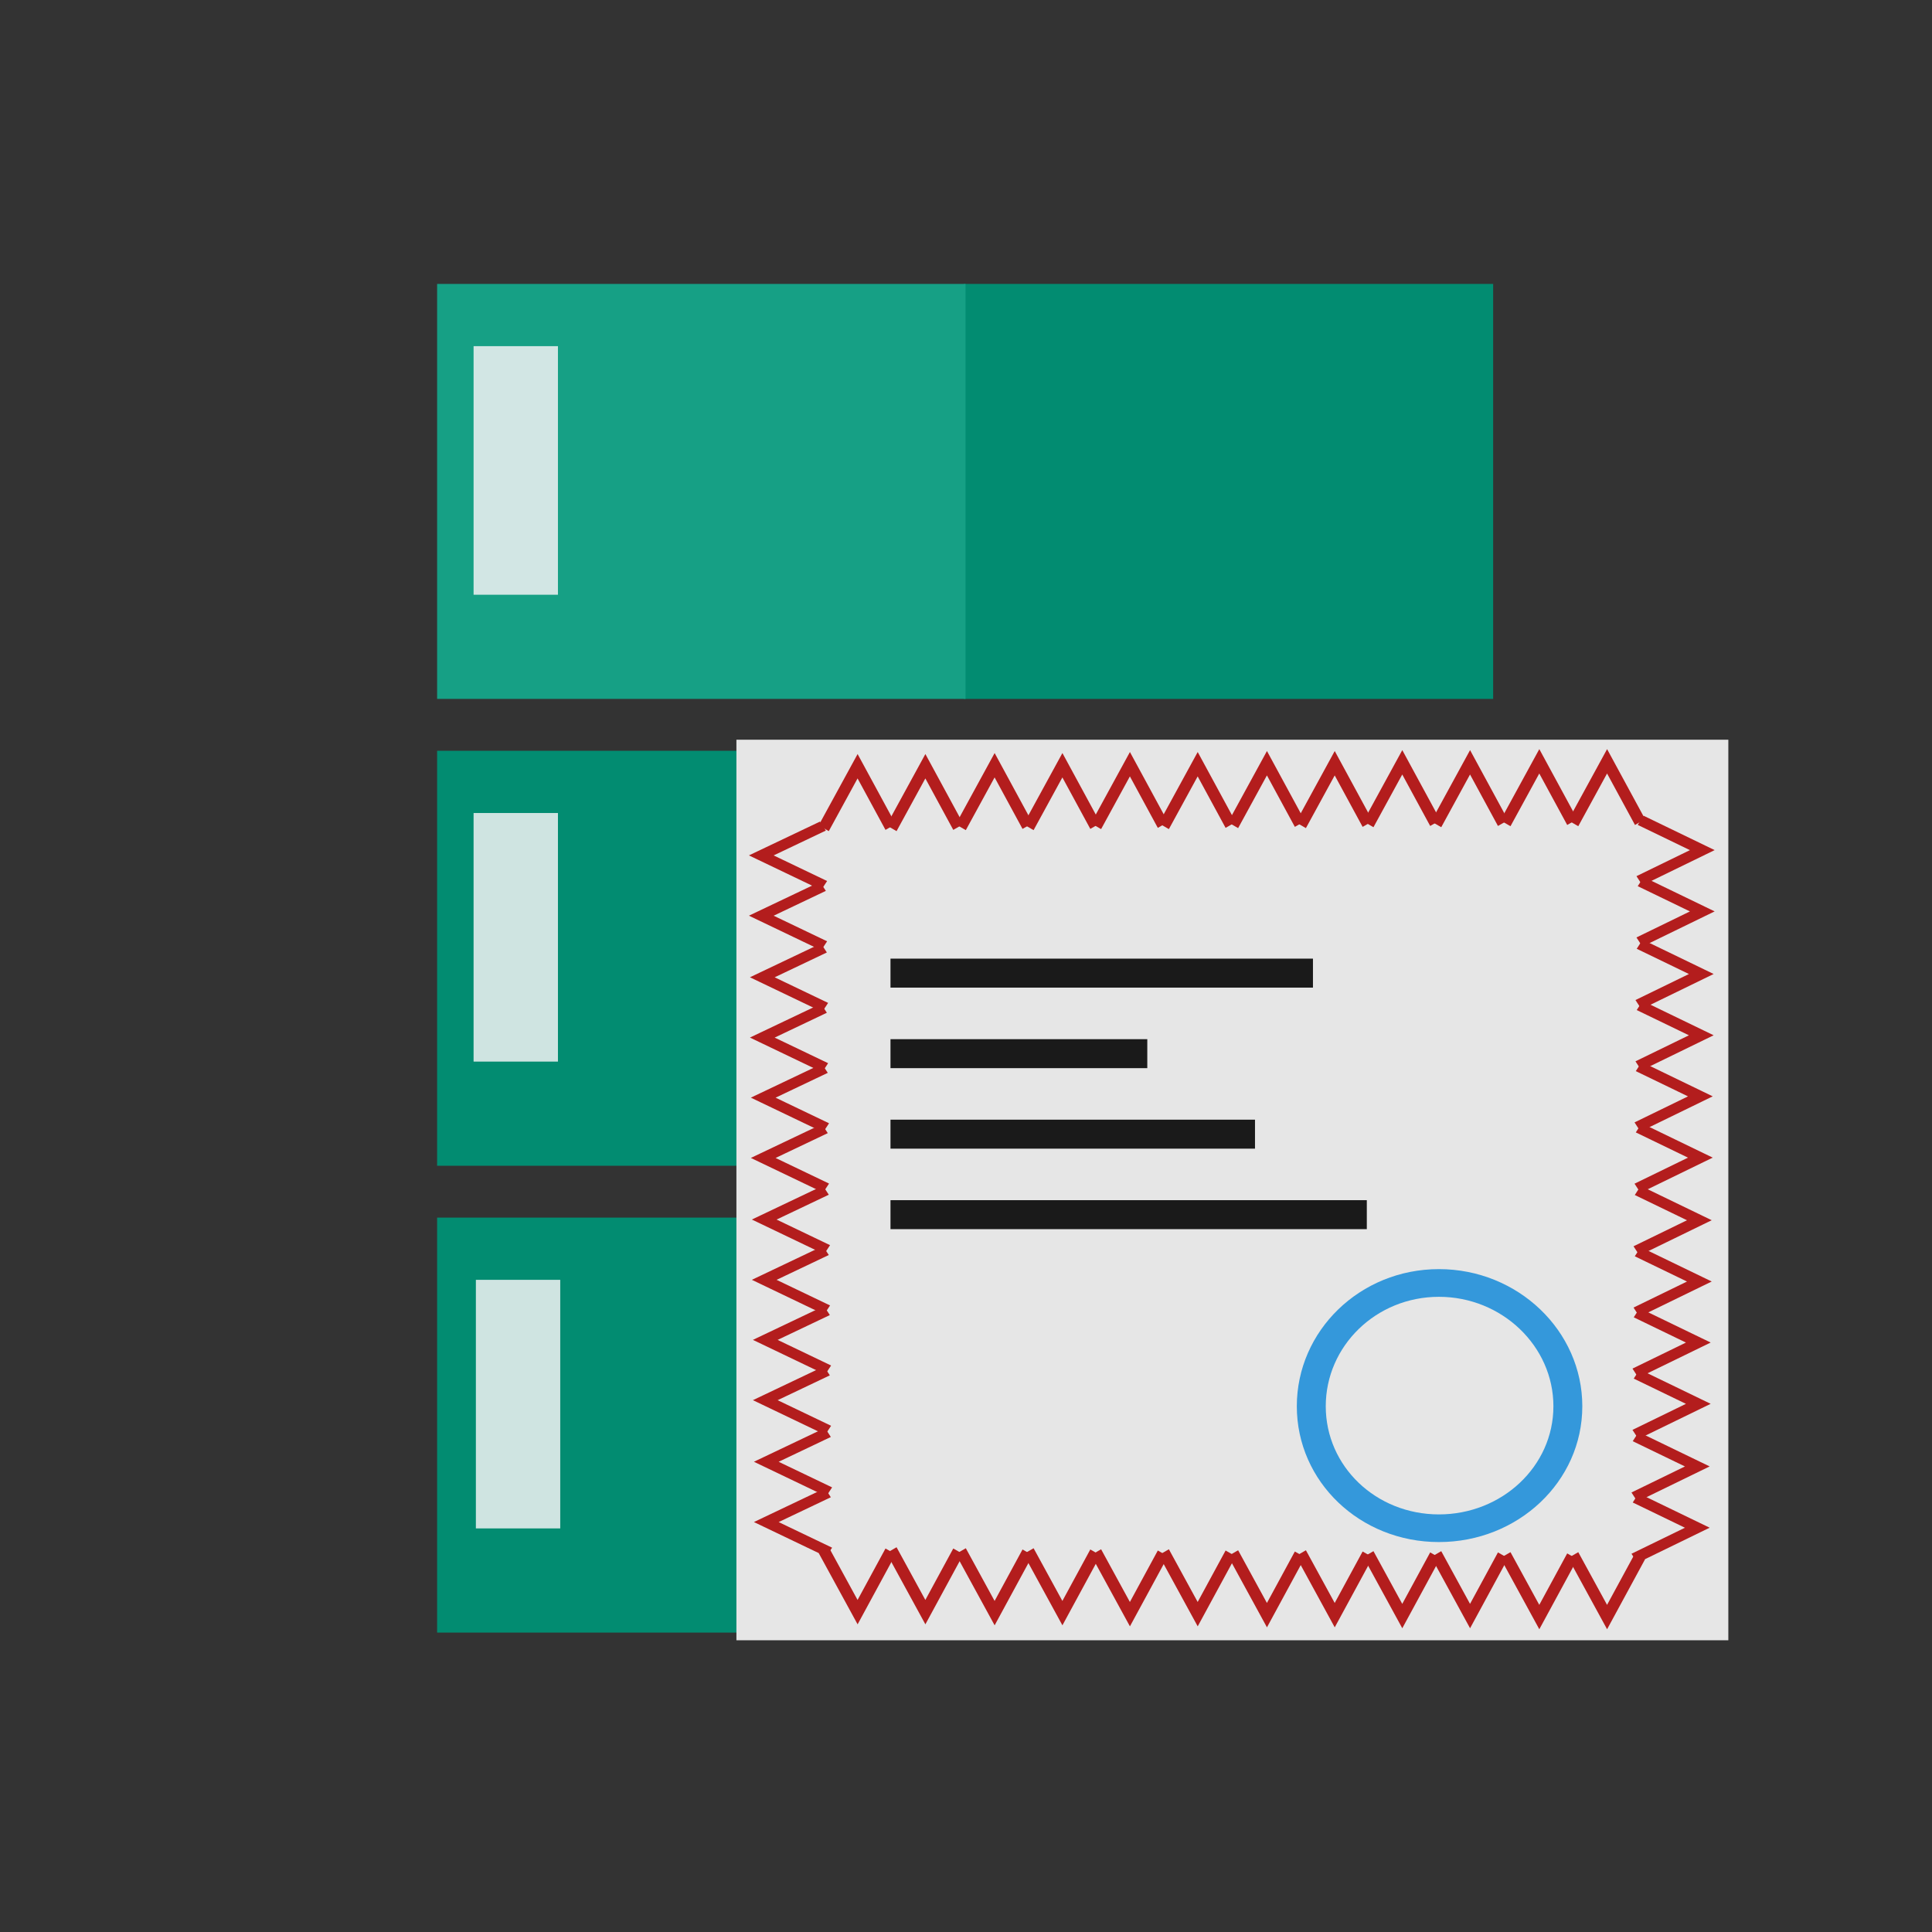 <?xml version="1.0" encoding="UTF-8" standalone="no"?>
<!-- Created with Inkscape (http://www.inkscape.org/) -->

<svg
   xmlns:dc="http://purl.org/dc/elements/1.1/"
   xmlns:cc="http://creativecommons.org/ns#"
   xmlns:rdf="http://www.w3.org/1999/02/22-rdf-syntax-ns#"
   xmlns:svg="http://www.w3.org/2000/svg"
   xmlns="http://www.w3.org/2000/svg"
   xmlns:sodipodi="http://sodipodi.sourceforge.net/DTD/sodipodi-0.dtd"
   xmlns:inkscape="http://www.inkscape.org/namespaces/inkscape"
   width="48"
   height="48"
   id="svg3022"
   version="1.1"
   inkscape:version="0.91 r13725"
   sodipodi:docname="certificate-server.svg">
  <rect width="100%" height="100%" fill="#333333" stroke="none"/>
  <defs
     id="defs3024" />
  <sodipodi:namedview
     id="base"
     pagecolor="#ffffff"
     bordercolor="#666666"
     borderopacity="1.0"
     inkscape:pageopacity="0.0"
     inkscape:pageshadow="2"
     inkscape:zoom="3.4357406"
     inkscape:cx="22.901955"
     inkscape:cy="33.926684"
     inkscape:document-units="px"
     inkscape:current-layer="layer1"
     showgrid="false"
     inkscape:window-width="1366"
     inkscape:window-height="701"
     inkscape:window-x="-4"
     inkscape:window-y="0"
     inkscape:window-maximized="1" />
  <g
     inkscape:label="Capa 1"
     inkscape:groupmode="layer"
     id="layer1"
     transform="translate(0,-1004.362)">
    <path
       sodipodi:type="arc"
       style="fill:none;stroke:none"
       id="path3265"
       sodipodi:cx="23.997576"
       sodipodi:cy="1048.8622"
       sodipodi:rx="3.502425"
       sodipodi:ry="3.5001078"
       d="m 27.5,1048.862 a 3.502,3.5 0 0 1 -3.502,3.5 3.502,3.5 0 0 1 -3.502,-3.5 3.502,3.5 0 0 1 3.502,-3.5 3.502,3.5 0 0 1 3.502,3.5 z"
       transform="matrix(1,0,0,1.044,0,-46.775)" />
    <path
       d="m 27.5,1007.862 a 3.502,3.5 0 0 1 -3.502,3.5 3.502,3.5 0 0 1 -3.502,-3.5 3.502,3.5 0 0 1 3.502,-3.5 3.502,3.5 0 0 1 3.502,3.5 z"
       sodipodi:ry="3.5001078"
       sodipodi:rx="3.502425"
       sodipodi:cy="1007.8622"
       sodipodi:cx="23.997576"
       id="path3267"
       style="fill:none;stroke:none"
       sodipodi:type="arc"
       transform="matrix(1,0,0,1.242,0,-243.092)" />
    <path
       sodipodi:type="arc"
       style="fill:none;fill-opacity:1;fill-rule:evenodd;stroke:none"
       id="path3269"
       sodipodi:cx="5.4961891"
       sodipodi:cy="1028.3622"
       sodipodi:rx="5.5038109"
       sodipodi:ry="5.5001693"
       d="m 11,1028.362 a 5.504,5.5 0 0 1 -5.504,5.5 5.504,5.5 0 0 1 -5.504,-5.5 A 5.504,5.5 0 0 1 5.496,1022.862 5.504,5.5 0 0 1 11,1028.362 Z" />
    <path
       d="m 48,1028.362 a 5.504,5.5 0 0 1 -5.504,5.5 5.504,5.5 0 0 1 -5.504,-5.5 5.504,5.5 0 0 1 5.504,-5.5 A 5.504,5.5 0 0 1 48,1028.362 Z"
       sodipodi:ry="5.5001693"
       sodipodi:rx="5.5038109"
       sodipodi:cy="1028.3622"
       sodipodi:cx="42.496189"
       id="path3271"
       style="fill:none;fill-opacity:1;fill-rule:evenodd;stroke:none"
       sodipodi:type="arc" />
    <path
       d="m 27.5,1048.862 a 3.502,3.5 0 0 1 -3.502,3.5 3.502,3.5 0 0 1 -3.502,-3.5 3.502,3.5 0 0 1 3.502,-3.5 3.502,3.5 0 0 1 3.502,3.5 z"
       sodipodi:ry="3.5001078"
       sodipodi:rx="3.502425"
       sodipodi:cy="1048.8622"
       sodipodi:cx="23.997576"
       id="path3293"
       style="fill:none;stroke:none"
       sodipodi:type="arc"
       transform="matrix(1,0,0,1.044,0,-46.775)" />
    <path
       sodipodi:type="arc"
       style="fill:none;stroke:none"
       id="path3295"
       sodipodi:cx="23.997576"
       sodipodi:cy="1007.8622"
       sodipodi:rx="3.502425"
       sodipodi:ry="3.5001078"
       d="m 27.5,1007.862 a 3.502,3.5 0 0 1 -3.502,3.5 3.502,3.5 0 0 1 -3.502,-3.5 3.502,3.5 0 0 1 3.502,-3.5 3.502,3.5 0 0 1 3.502,3.5 z"
       transform="matrix(1,0,0,1.242,0,-243.092)" />
    <path
       d="m 11,1028.362 a 5.504,5.5 0 0 1 -5.504,5.5 5.504,5.5 0 0 1 -5.504,-5.5 A 5.504,5.5 0 0 1 5.496,1022.862 5.504,5.5 0 0 1 11,1028.362 Z"
       sodipodi:ry="5.5001693"
       sodipodi:rx="5.5038109"
       sodipodi:cy="1028.3622"
       sodipodi:cx="5.4961891"
       id="path3297"
       style="fill:none;fill-opacity:1;fill-rule:evenodd;stroke:none"
       sodipodi:type="arc" />
    <path
       sodipodi:type="arc"
       style="fill:none;fill-opacity:1;fill-rule:evenodd;stroke:none"
       id="path3299"
       sodipodi:cx="42.496189"
       sodipodi:cy="1028.3622"
       sodipodi:rx="5.5038109"
       sodipodi:ry="5.5001693"
       d="m 48,1028.362 a 5.504,5.5 0 0 1 -5.504,5.5 5.504,5.5 0 0 1 -5.504,-5.5 5.504,5.5 0 0 1 5.504,-5.5 A 5.504,5.5 0 0 1 48,1028.362 Z" />
    <rect
       id="shape11"
       stroke-miterlimit="2"
       width="13.15"
       height="10.31"
       x="23.947"
       y="1011.416"
       style="fill:#028c71;fill-rule:evenodd;stroke:#003bc3;stroke-width:0;stroke-linecap:square;stroke-linejoin:miter;stroke-miterlimit:2;fill-opacity:1" />
    <rect
       id="shape21"
       stroke-miterlimit="2"
       width="13.15"
       height="10.31"
       x="23.947"
       y="1023.014"
       style="fill:#2980b9;fill-rule:evenodd;stroke:#003bc3;stroke-width:0;stroke-linecap:square;stroke-linejoin:miter;stroke-miterlimit:2" />
    <rect
       id="shape3"
       stroke-miterlimit="2"
       width="13.15"
       height="10.165"
       x="23.947"
       y="1033.639"
       style="fill:#2980b9;fill-rule:evenodd;stroke:#003bc3;stroke-width:0;stroke-linecap:square;stroke-linejoin:miter;stroke-miterlimit:2" />
    <rect
       id="rect15"
       stroke-miterlimit="2"
       width="13.129"
       height="10.31"
       x="10.86"
       y="1011.416"
       style="fill:#16a085;fill-rule:evenodd;stroke:#003bc3;stroke-width:0;stroke-linecap:square;stroke-linejoin:miter;stroke-miterlimit:2;fill-opacity:1" />
    <rect
       id="rect17"
       stroke-miterlimit="2"
       width="13.129"
       height="10.31"
       x="10.86"
       y="1023.015"
       style="fill:#028c71;fill-rule:evenodd;stroke:#003bc3;stroke-width:0;stroke-linecap:square;stroke-linejoin:miter;stroke-miterlimit:2;fill-opacity:1" />
    <rect
       id="shape31"
       stroke-miterlimit="2"
       width="13.129"
       height="10.31"
       x="10.86"
       y="1034.613"
       style="fill:#028c71;fill-rule:evenodd;stroke:#003bc3;stroke-width:0;stroke-linecap:square;stroke-linejoin:miter;stroke-miterlimit:2;fill-opacity:1" />
    <rect
       id="shape4"
       stroke-miterlimit="2"
       width="2.096"
       height="6.176"
       x="11.766"
       y="1012.962"
       style="fill:#ecf0f1;fill-opacity:0.875;fill-rule:evenodd;stroke:#003bc3;stroke-width:0;stroke-linecap:square;stroke-linejoin:miter;stroke-miterlimit:2" />
    <rect
       id="shape5"
       stroke-miterlimit="2"
       width="2.096"
       height="6.176"
       x="11.766"
       y="1024.561"
       style="fill:#ecf0f1;fill-opacity:0.875;fill-rule:evenodd;stroke:#003bc3;stroke-width:0;stroke-linecap:square;stroke-linejoin:miter;stroke-miterlimit:2" />
    <rect
       id="shape6"
       stroke-miterlimit="2"
       width="2.096"
       height="6.176"
       x="11.823"
       y="1036.159"
       style="fill:#ecf0f1;fill-opacity:0.875;fill-rule:evenodd;stroke:#003bc3;stroke-width:0;stroke-linecap:square;stroke-linejoin:miter;stroke-miterlimit:2" />
    <rect
       style="color:#000000;fill:#e6e6e6;fill-opacity:1;fill-rule:evenodd;stroke:none;stroke-width:1.2;marker:none;visibility:visible;display:inline;overflow:visible;enable-background:accumulate"
       id="rect3003"
       width="24.644"
       height="22.374"
       x="18.296"
       y="1022.74" />
    <g
       id="g3862"
       transform="matrix(0.959,0,0,0.986,0.665,13.572)">
      <g
         transform="translate(-2.439,-1.756)"
         id="g3796">
        <g
           id="g3786">
          <path
             transform="translate(0,1004.362)"
             inkscape:connector-curvature="0"
             id="path3782"
             d="m 23.086,23.121 0.877,-1.562 0.854,1.531"
             style="fill:none;stroke:#b31d1d;stroke-width:0.3;stroke-linecap:butt;stroke-linejoin:miter;stroke-miterlimit:4;stroke-opacity:1;stroke-dasharray:none" />
          <path
             style="fill:none;stroke:#b31d1d;stroke-width:0.3;stroke-linecap:butt;stroke-linejoin:miter;stroke-miterlimit:4;stroke-opacity:1;stroke-dasharray:none"
             d="m 24.842,1027.483 0.877,-1.562 0.854,1.531"
             id="path3784"
             inkscape:connector-curvature="0" />
        </g>
        <g
           id="g3790"
           transform="translate(3.55,-0.025)">
          <path
             style="fill:none;stroke:#b31d1d;stroke-width:0.3;stroke-linecap:butt;stroke-linejoin:miter;stroke-miterlimit:4;stroke-opacity:1;stroke-dasharray:none"
             d="m 23.086,23.121 0.877,-1.562 0.854,1.531"
             id="path3792"
             inkscape:connector-curvature="0"
             transform="translate(0,1004.362)" />
          <path
             inkscape:connector-curvature="0"
             id="path3794"
             d="m 24.842,1027.483 0.877,-1.562 0.854,1.531"
             style="fill:none;stroke:#b31d1d;stroke-width:0.3;stroke-linecap:butt;stroke-linejoin:miter;stroke-miterlimit:4;stroke-opacity:1;stroke-dasharray:none" />
        </g>
      </g>
      <g
         transform="translate(4.616,-1.807)"
         id="g3804">
        <g
           id="g3806">
          <path
             style="fill:none;stroke:#b31d1d;stroke-width:0.3;stroke-linecap:butt;stroke-linejoin:miter;stroke-miterlimit:4;stroke-opacity:1;stroke-dasharray:none"
             d="m 23.086,23.121 0.877,-1.562 0.854,1.531"
             id="path3808"
             inkscape:connector-curvature="0"
             transform="translate(0,1004.362)" />
          <path
             inkscape:connector-curvature="0"
             id="path3810"
             d="m 24.842,1027.483 0.877,-1.562 0.854,1.531"
             style="fill:none;stroke:#b31d1d;stroke-width:0.3;stroke-linecap:butt;stroke-linejoin:miter;stroke-miterlimit:4;stroke-opacity:1;stroke-dasharray:none" />
        </g>
        <g
           transform="translate(3.55,-0.025)"
           id="g3812">
          <path
             transform="translate(0,1004.362)"
             inkscape:connector-curvature="0"
             id="path3814"
             d="m 23.086,23.121 0.877,-1.562 0.854,1.531"
             style="fill:none;stroke:#b31d1d;stroke-width:0.3;stroke-linecap:butt;stroke-linejoin:miter;stroke-miterlimit:4;stroke-opacity:1;stroke-dasharray:none" />
          <path
             style="fill:none;stroke:#b31d1d;stroke-width:0.3;stroke-linecap:butt;stroke-linejoin:miter;stroke-miterlimit:4;stroke-opacity:1;stroke-dasharray:none"
             d="m 24.842,1027.483 0.877,-1.562 0.854,1.531"
             id="path3816"
             inkscape:connector-curvature="0" />
        </g>
      </g>
      <g
         id="g3848"
         transform="translate(11.672,-1.855)">
        <g
           id="g3850">
          <path
             transform="translate(0,1004.362)"
             inkscape:connector-curvature="0"
             id="path3852"
             d="m 23.086,23.121 0.877,-1.562 0.854,1.531"
             style="fill:none;stroke:#b31d1d;stroke-width:0.3;stroke-linecap:butt;stroke-linejoin:miter;stroke-miterlimit:4;stroke-opacity:1;stroke-dasharray:none" />
          <path
             style="fill:none;stroke:#b31d1d;stroke-width:0.3;stroke-linecap:butt;stroke-linejoin:miter;stroke-miterlimit:4;stroke-opacity:1;stroke-dasharray:none"
             d="m 24.842,1027.483 0.877,-1.562 0.854,1.531"
             id="path3854"
             inkscape:connector-curvature="0" />
        </g>
        <g
           id="g3856"
           transform="translate(3.55,-0.025)">
          <path
             style="fill:none;stroke:#b31d1d;stroke-width:0.3;stroke-linecap:butt;stroke-linejoin:miter;stroke-miterlimit:4;stroke-opacity:1;stroke-dasharray:none"
             d="m 23.086,23.121 0.877,-1.562 0.854,1.531"
             id="path3858"
             inkscape:connector-curvature="0"
             transform="translate(0,1004.362)" />
          <path
             inkscape:connector-curvature="0"
             id="path3860"
             d="m 24.842,1027.483 0.877,-1.562 0.854,1.531"
             style="fill:none;stroke:#b31d1d;stroke-width:0.3;stroke-linecap:butt;stroke-linejoin:miter;stroke-miterlimit:4;stroke-opacity:1;stroke-dasharray:none" />
        </g>
      </g>
    </g>
    <g
       transform="matrix(0,-0.853,1,0,-1005.127,1060.537)"
       id="g3885">
      <g
         id="g3887"
         transform="translate(-2.439,-1.756)">
        <g
           id="g3889">
          <path
             style="fill:none;stroke:#b31d1d;stroke-width:0.3;stroke-linecap:butt;stroke-linejoin:miter;stroke-miterlimit:4;stroke-opacity:1;stroke-dasharray:none"
             d="m 23.086,23.121 0.877,-1.562 0.854,1.531"
             id="path3891"
             inkscape:connector-curvature="0"
             transform="translate(0,1004.362)" />
          <path
             inkscape:connector-curvature="0"
             id="path3893"
             d="m 24.842,1027.483 0.877,-1.562 0.854,1.531"
             style="fill:none;stroke:#b31d1d;stroke-width:0.3;stroke-linecap:butt;stroke-linejoin:miter;stroke-miterlimit:4;stroke-opacity:1;stroke-dasharray:none" />
        </g>
        <g
           transform="translate(3.55,-0.025)"
           id="g3895">
          <path
             transform="translate(0,1004.362)"
             inkscape:connector-curvature="0"
             id="path3897"
             d="m 23.086,23.121 0.877,-1.562 0.854,1.531"
             style="fill:none;stroke:#b31d1d;stroke-width:0.3;stroke-linecap:butt;stroke-linejoin:miter;stroke-miterlimit:4;stroke-opacity:1;stroke-dasharray:none" />
          <path
             style="fill:none;stroke:#b31d1d;stroke-width:0.3;stroke-linecap:butt;stroke-linejoin:miter;stroke-miterlimit:4;stroke-opacity:1;stroke-dasharray:none"
             d="m 24.842,1027.483 0.877,-1.562 0.854,1.531"
             id="path3899"
             inkscape:connector-curvature="0" />
        </g>
      </g>
      <g
         id="g3901"
         transform="translate(4.616,-1.807)">
        <g
           id="g3903">
          <path
             transform="translate(0,1004.362)"
             inkscape:connector-curvature="0"
             id="path3905"
             d="m 23.086,23.121 0.877,-1.562 0.854,1.531"
             style="fill:none;stroke:#b31d1d;stroke-width:0.3;stroke-linecap:butt;stroke-linejoin:miter;stroke-miterlimit:4;stroke-opacity:1;stroke-dasharray:none" />
          <path
             style="fill:none;stroke:#b31d1d;stroke-width:0.3;stroke-linecap:butt;stroke-linejoin:miter;stroke-miterlimit:4;stroke-opacity:1;stroke-dasharray:none"
             d="m 24.842,1027.483 0.877,-1.562 0.854,1.531"
             id="path3907"
             inkscape:connector-curvature="0" />
        </g>
        <g
           id="g3909"
           transform="translate(3.55,-0.025)">
          <path
             style="fill:none;stroke:#b31d1d;stroke-width:0.3;stroke-linecap:butt;stroke-linejoin:miter;stroke-miterlimit:4;stroke-opacity:1;stroke-dasharray:none"
             d="m 23.086,23.121 0.877,-1.562 0.854,1.531"
             id="path3911"
             inkscape:connector-curvature="0"
             transform="translate(0,1004.362)" />
          <path
             inkscape:connector-curvature="0"
             id="path3913"
             d="m 24.842,1027.483 0.877,-1.562 0.854,1.531"
             style="fill:none;stroke:#b31d1d;stroke-width:0.3;stroke-linecap:butt;stroke-linejoin:miter;stroke-miterlimit:4;stroke-opacity:1;stroke-dasharray:none" />
        </g>
      </g>
      <g
         transform="translate(11.672,-1.855)"
         id="g3915">
        <g
           id="g3917">
          <path
             style="fill:none;stroke:#b31d1d;stroke-width:0.3;stroke-linecap:butt;stroke-linejoin:miter;stroke-miterlimit:4;stroke-opacity:1;stroke-dasharray:none"
             d="m 23.086,23.121 0.877,-1.562 0.854,1.531"
             id="path3919"
             inkscape:connector-curvature="0"
             transform="translate(0,1004.362)" />
          <path
             inkscape:connector-curvature="0"
             id="path3921"
             d="m 24.842,1027.483 0.877,-1.562 0.854,1.531"
             style="fill:none;stroke:#b31d1d;stroke-width:0.3;stroke-linecap:butt;stroke-linejoin:miter;stroke-miterlimit:4;stroke-opacity:1;stroke-dasharray:none" />
        </g>
        <g
           transform="translate(3.55,-0.025)"
           id="g3923">
          <path
             transform="translate(0,1004.362)"
             inkscape:connector-curvature="0"
             id="path3925"
             d="m 23.086,23.121 0.877,-1.562 0.854,1.531"
             style="fill:none;stroke:#b31d1d;stroke-width:0.3;stroke-linecap:butt;stroke-linejoin:miter;stroke-miterlimit:4;stroke-opacity:1;stroke-dasharray:none" />
          <path
             style="fill:none;stroke:#b31d1d;stroke-width:0.3;stroke-linecap:butt;stroke-linejoin:miter;stroke-miterlimit:4;stroke-opacity:1;stroke-dasharray:none"
             d="m 24.842,1027.483 0.877,-1.562 0.854,1.531"
             id="path3927"
             inkscape:connector-curvature="0" />
        </g>
      </g>
    </g>
    <g
       transform="matrix(0.959,0,0,-0.986,0.665,2054.242)"
       id="g3929">
      <g
         id="g3931"
         transform="translate(-2.439,-1.756)">
        <g
           id="g3933">
          <path
             style="fill:none;stroke:#b31d1d;stroke-width:0.3;stroke-linecap:butt;stroke-linejoin:miter;stroke-miterlimit:4;stroke-opacity:1;stroke-dasharray:none"
             d="m 23.086,23.121 0.877,-1.562 0.854,1.531"
             id="path3935"
             inkscape:connector-curvature="0"
             transform="translate(0,1004.362)" />
          <path
             inkscape:connector-curvature="0"
             id="path3937"
             d="m 24.842,1027.483 0.877,-1.562 0.854,1.531"
             style="fill:none;stroke:#b31d1d;stroke-width:0.3;stroke-linecap:butt;stroke-linejoin:miter;stroke-miterlimit:4;stroke-opacity:1;stroke-dasharray:none" />
        </g>
        <g
           transform="translate(3.55,-0.025)"
           id="g3939">
          <path
             transform="translate(0,1004.362)"
             inkscape:connector-curvature="0"
             id="path3941"
             d="m 23.086,23.121 0.877,-1.562 0.854,1.531"
             style="fill:none;stroke:#b31d1d;stroke-width:0.3;stroke-linecap:butt;stroke-linejoin:miter;stroke-miterlimit:4;stroke-opacity:1;stroke-dasharray:none" />
          <path
             style="fill:none;stroke:#b31d1d;stroke-width:0.3;stroke-linecap:butt;stroke-linejoin:miter;stroke-miterlimit:4;stroke-opacity:1;stroke-dasharray:none"
             d="m 24.842,1027.483 0.877,-1.562 0.854,1.531"
             id="path3943"
             inkscape:connector-curvature="0" />
        </g>
      </g>
      <g
         id="g3945"
         transform="translate(4.616,-1.807)">
        <g
           id="g3947">
          <path
             transform="translate(0,1004.362)"
             inkscape:connector-curvature="0"
             id="path3949"
             d="m 23.086,23.121 0.877,-1.562 0.854,1.531"
             style="fill:none;stroke:#b31d1d;stroke-width:0.3;stroke-linecap:butt;stroke-linejoin:miter;stroke-miterlimit:4;stroke-opacity:1;stroke-dasharray:none" />
          <path
             style="fill:none;stroke:#b31d1d;stroke-width:0.3;stroke-linecap:butt;stroke-linejoin:miter;stroke-miterlimit:4;stroke-opacity:1;stroke-dasharray:none"
             d="m 24.842,1027.483 0.877,-1.562 0.854,1.531"
             id="path3951"
             inkscape:connector-curvature="0" />
        </g>
        <g
           id="g3953"
           transform="translate(3.55,-0.025)">
          <path
             style="fill:none;stroke:#b31d1d;stroke-width:0.3;stroke-linecap:butt;stroke-linejoin:miter;stroke-miterlimit:4;stroke-opacity:1;stroke-dasharray:none"
             d="m 23.086,23.121 0.877,-1.562 0.854,1.531"
             id="path3955"
             inkscape:connector-curvature="0"
             transform="translate(0,1004.362)" />
          <path
             inkscape:connector-curvature="0"
             id="path3957"
             d="m 24.842,1027.483 0.877,-1.562 0.854,1.531"
             style="fill:none;stroke:#b31d1d;stroke-width:0.3;stroke-linecap:butt;stroke-linejoin:miter;stroke-miterlimit:4;stroke-opacity:1;stroke-dasharray:none" />
        </g>
      </g>
      <g
         transform="translate(11.672,-1.855)"
         id="g3959">
        <g
           id="g3961">
          <path
             style="fill:none;stroke:#b31d1d;stroke-width:0.3;stroke-linecap:butt;stroke-linejoin:miter;stroke-miterlimit:4;stroke-opacity:1;stroke-dasharray:none"
             d="m 23.086,23.121 0.877,-1.562 0.854,1.531"
             id="path3963"
             inkscape:connector-curvature="0"
             transform="translate(0,1004.362)" />
          <path
             inkscape:connector-curvature="0"
             id="path3965"
             d="m 24.842,1027.483 0.877,-1.562 0.854,1.531"
             style="fill:none;stroke:#b31d1d;stroke-width:0.3;stroke-linecap:butt;stroke-linejoin:miter;stroke-miterlimit:4;stroke-opacity:1;stroke-dasharray:none" />
        </g>
        <g
           transform="translate(3.55,-0.025)"
           id="g3967">
          <path
             transform="translate(0,1004.362)"
             inkscape:connector-curvature="0"
             id="path3969"
             d="m 23.086,23.121 0.877,-1.562 0.854,1.531"
             style="fill:none;stroke:#b31d1d;stroke-width:0.3;stroke-linecap:butt;stroke-linejoin:miter;stroke-miterlimit:4;stroke-opacity:1;stroke-dasharray:none" />
          <path
             style="fill:none;stroke:#b31d1d;stroke-width:0.3;stroke-linecap:butt;stroke-linejoin:miter;stroke-miterlimit:4;stroke-opacity:1;stroke-dasharray:none"
             d="m 24.842,1027.483 0.877,-1.562 0.854,1.531"
             id="path3971"
             inkscape:connector-curvature="0" />
        </g>
      </g>
    </g>
    <g
       id="g3973"
       transform="matrix(0,-0.867,-1,0,1066.334,1060.979)">
      <g
         transform="translate(-2.439,-1.756)"
         id="g3975">
        <g
           id="g3977">
          <path
             transform="translate(0,1004.362)"
             inkscape:connector-curvature="0"
             id="path3979"
             d="m 23.086,23.121 0.877,-1.562 0.854,1.531"
             style="fill:none;stroke:#b31d1d;stroke-width:0.3;stroke-linecap:butt;stroke-linejoin:miter;stroke-miterlimit:4;stroke-opacity:1;stroke-dasharray:none" />
          <path
             style="fill:none;stroke:#b31d1d;stroke-width:0.3;stroke-linecap:butt;stroke-linejoin:miter;stroke-miterlimit:4;stroke-opacity:1;stroke-dasharray:none"
             d="m 24.842,1027.483 0.877,-1.562 0.854,1.531"
             id="path3981"
             inkscape:connector-curvature="0" />
        </g>
        <g
           id="g3983"
           transform="translate(3.55,-0.025)">
          <path
             style="fill:none;stroke:#b31d1d;stroke-width:0.3;stroke-linecap:butt;stroke-linejoin:miter;stroke-miterlimit:4;stroke-opacity:1;stroke-dasharray:none"
             d="m 23.086,23.121 0.877,-1.562 0.854,1.531"
             id="path3985"
             inkscape:connector-curvature="0"
             transform="translate(0,1004.362)" />
          <path
             inkscape:connector-curvature="0"
             id="path3987"
             d="m 24.842,1027.483 0.877,-1.562 0.854,1.531"
             style="fill:none;stroke:#b31d1d;stroke-width:0.3;stroke-linecap:butt;stroke-linejoin:miter;stroke-miterlimit:4;stroke-opacity:1;stroke-dasharray:none" />
        </g>
      </g>
      <g
         transform="translate(4.616,-1.807)"
         id="g3989">
        <g
           id="g3991">
          <path
             style="fill:none;stroke:#b31d1d;stroke-width:0.3;stroke-linecap:butt;stroke-linejoin:miter;stroke-miterlimit:4;stroke-opacity:1;stroke-dasharray:none"
             d="m 23.086,23.121 0.877,-1.562 0.854,1.531"
             id="path3993"
             inkscape:connector-curvature="0"
             transform="translate(0,1004.362)" />
          <path
             inkscape:connector-curvature="0"
             id="path3995"
             d="m 24.842,1027.483 0.877,-1.562 0.854,1.531"
             style="fill:none;stroke:#b31d1d;stroke-width:0.3;stroke-linecap:butt;stroke-linejoin:miter;stroke-miterlimit:4;stroke-opacity:1;stroke-dasharray:none" />
        </g>
        <g
           transform="translate(3.55,-0.025)"
           id="g3997">
          <path
             transform="translate(0,1004.362)"
             inkscape:connector-curvature="0"
             id="path3999"
             d="m 23.086,23.121 0.877,-1.562 0.854,1.531"
             style="fill:none;stroke:#b31d1d;stroke-width:0.3;stroke-linecap:butt;stroke-linejoin:miter;stroke-miterlimit:4;stroke-opacity:1;stroke-dasharray:none" />
          <path
             style="fill:none;stroke:#b31d1d;stroke-width:0.3;stroke-linecap:butt;stroke-linejoin:miter;stroke-miterlimit:4;stroke-opacity:1;stroke-dasharray:none"
             d="m 24.842,1027.483 0.877,-1.562 0.854,1.531"
             id="path4001"
             inkscape:connector-curvature="0" />
        </g>
      </g>
      <g
         id="g4003"
         transform="translate(11.672,-1.855)">
        <g
           id="g4005">
          <path
             transform="translate(0,1004.362)"
             inkscape:connector-curvature="0"
             id="path4007"
             d="m 23.086,23.121 0.877,-1.562 0.854,1.531"
             style="fill:none;stroke:#b31d1d;stroke-width:0.3;stroke-linecap:butt;stroke-linejoin:miter;stroke-miterlimit:4;stroke-opacity:1;stroke-dasharray:none" />
          <path
             style="fill:none;stroke:#b31d1d;stroke-width:0.3;stroke-linecap:butt;stroke-linejoin:miter;stroke-miterlimit:4;stroke-opacity:1;stroke-dasharray:none"
             d="m 24.842,1027.483 0.877,-1.562 0.854,1.531"
             id="path4009"
             inkscape:connector-curvature="0" />
        </g>
        <g
           id="g4011"
           transform="translate(3.55,-0.025)">
          <path
             style="fill:none;stroke:#b31d1d;stroke-width:0.3;stroke-linecap:butt;stroke-linejoin:miter;stroke-miterlimit:4;stroke-opacity:1;stroke-dasharray:none"
             d="m 23.086,23.121 0.877,-1.562 0.854,1.531"
             id="path4013"
             inkscape:connector-curvature="0"
             transform="translate(0,1004.362)" />
          <path
             inkscape:connector-curvature="0"
             id="path4015"
             d="m 24.842,1027.483 0.877,-1.562 0.854,1.531"
             style="fill:none;stroke:#b31d1d;stroke-width:0.3;stroke-linecap:butt;stroke-linejoin:miter;stroke-miterlimit:4;stroke-opacity:1;stroke-dasharray:none" />
        </g>
      </g>
    </g>
    <rect
       style="color:#000000;fill:#1a1a1a;stroke:none;stroke-width:0.3;stroke-linecap:butt;stroke-linejoin:miter;stroke-miterlimit:4;stroke-opacity:1;stroke-dasharray:none;stroke-dashoffset:0;marker:none;visibility:visible;display:inline;overflow:visible;enable-background:accumulate"
       id="rect4017"
       width="10.496"
       height="0.72"
       x="22.124"
       y="23.817"
       transform="translate(0,1004.362)" />
    <rect
       y="1030.18"
       x="22.124"
       height="0.72"
       width="6.38"
       id="rect4019"
       style="color:#000000;fill:#1a1a1a;stroke:none;stroke-width:0.3;marker:none;visibility:visible;display:inline;overflow:visible;enable-background:accumulate" />
    <rect
       style="color:#000000;fill:#1a1a1a;stroke:none;stroke-width:0.3;marker:none;visibility:visible;display:inline;overflow:visible;enable-background:accumulate"
       id="rect4021"
       width="9.056"
       height="0.72"
       x="22.124"
       y="1032.18" />
    <rect
       y="1034.18"
       x="22.124"
       height="0.72"
       width="11.834"
       id="rect4023"
       style="color:#000000;fill:#1a1a1a;stroke:none;stroke-width:0.3;marker:none;visibility:visible;display:inline;overflow:visible;enable-background:accumulate" />
    <path
       style="color:#000000;fill:#3498db;fill-opacity:1;fill-rule:evenodd;stroke:none;stroke-width:0.3;marker:none;visibility:visible;display:inline;overflow:visible;enable-background:accumulate"
       d="M 35.75 31.531 C 33.789 31.531 32.219 33.062 32.219 34.938 C 32.219 36.813 33.789 38.312 35.75 38.312 C 37.711 38.312 39.312 36.813 39.312 34.938 C 39.312 33.062 37.711 31.531 35.75 31.531 z M 35.75 32.219 C 37.313 32.219 38.594 33.443 38.594 34.938 C 38.594 36.432 37.313 37.625 35.75 37.625 C 34.187 37.625 32.938 36.432 32.938 34.938 C 32.938 33.443 34.187 32.219 35.75 32.219 z "
       transform="translate(0,1004.362)"
       id="path4025" />
  </g>
</svg>
